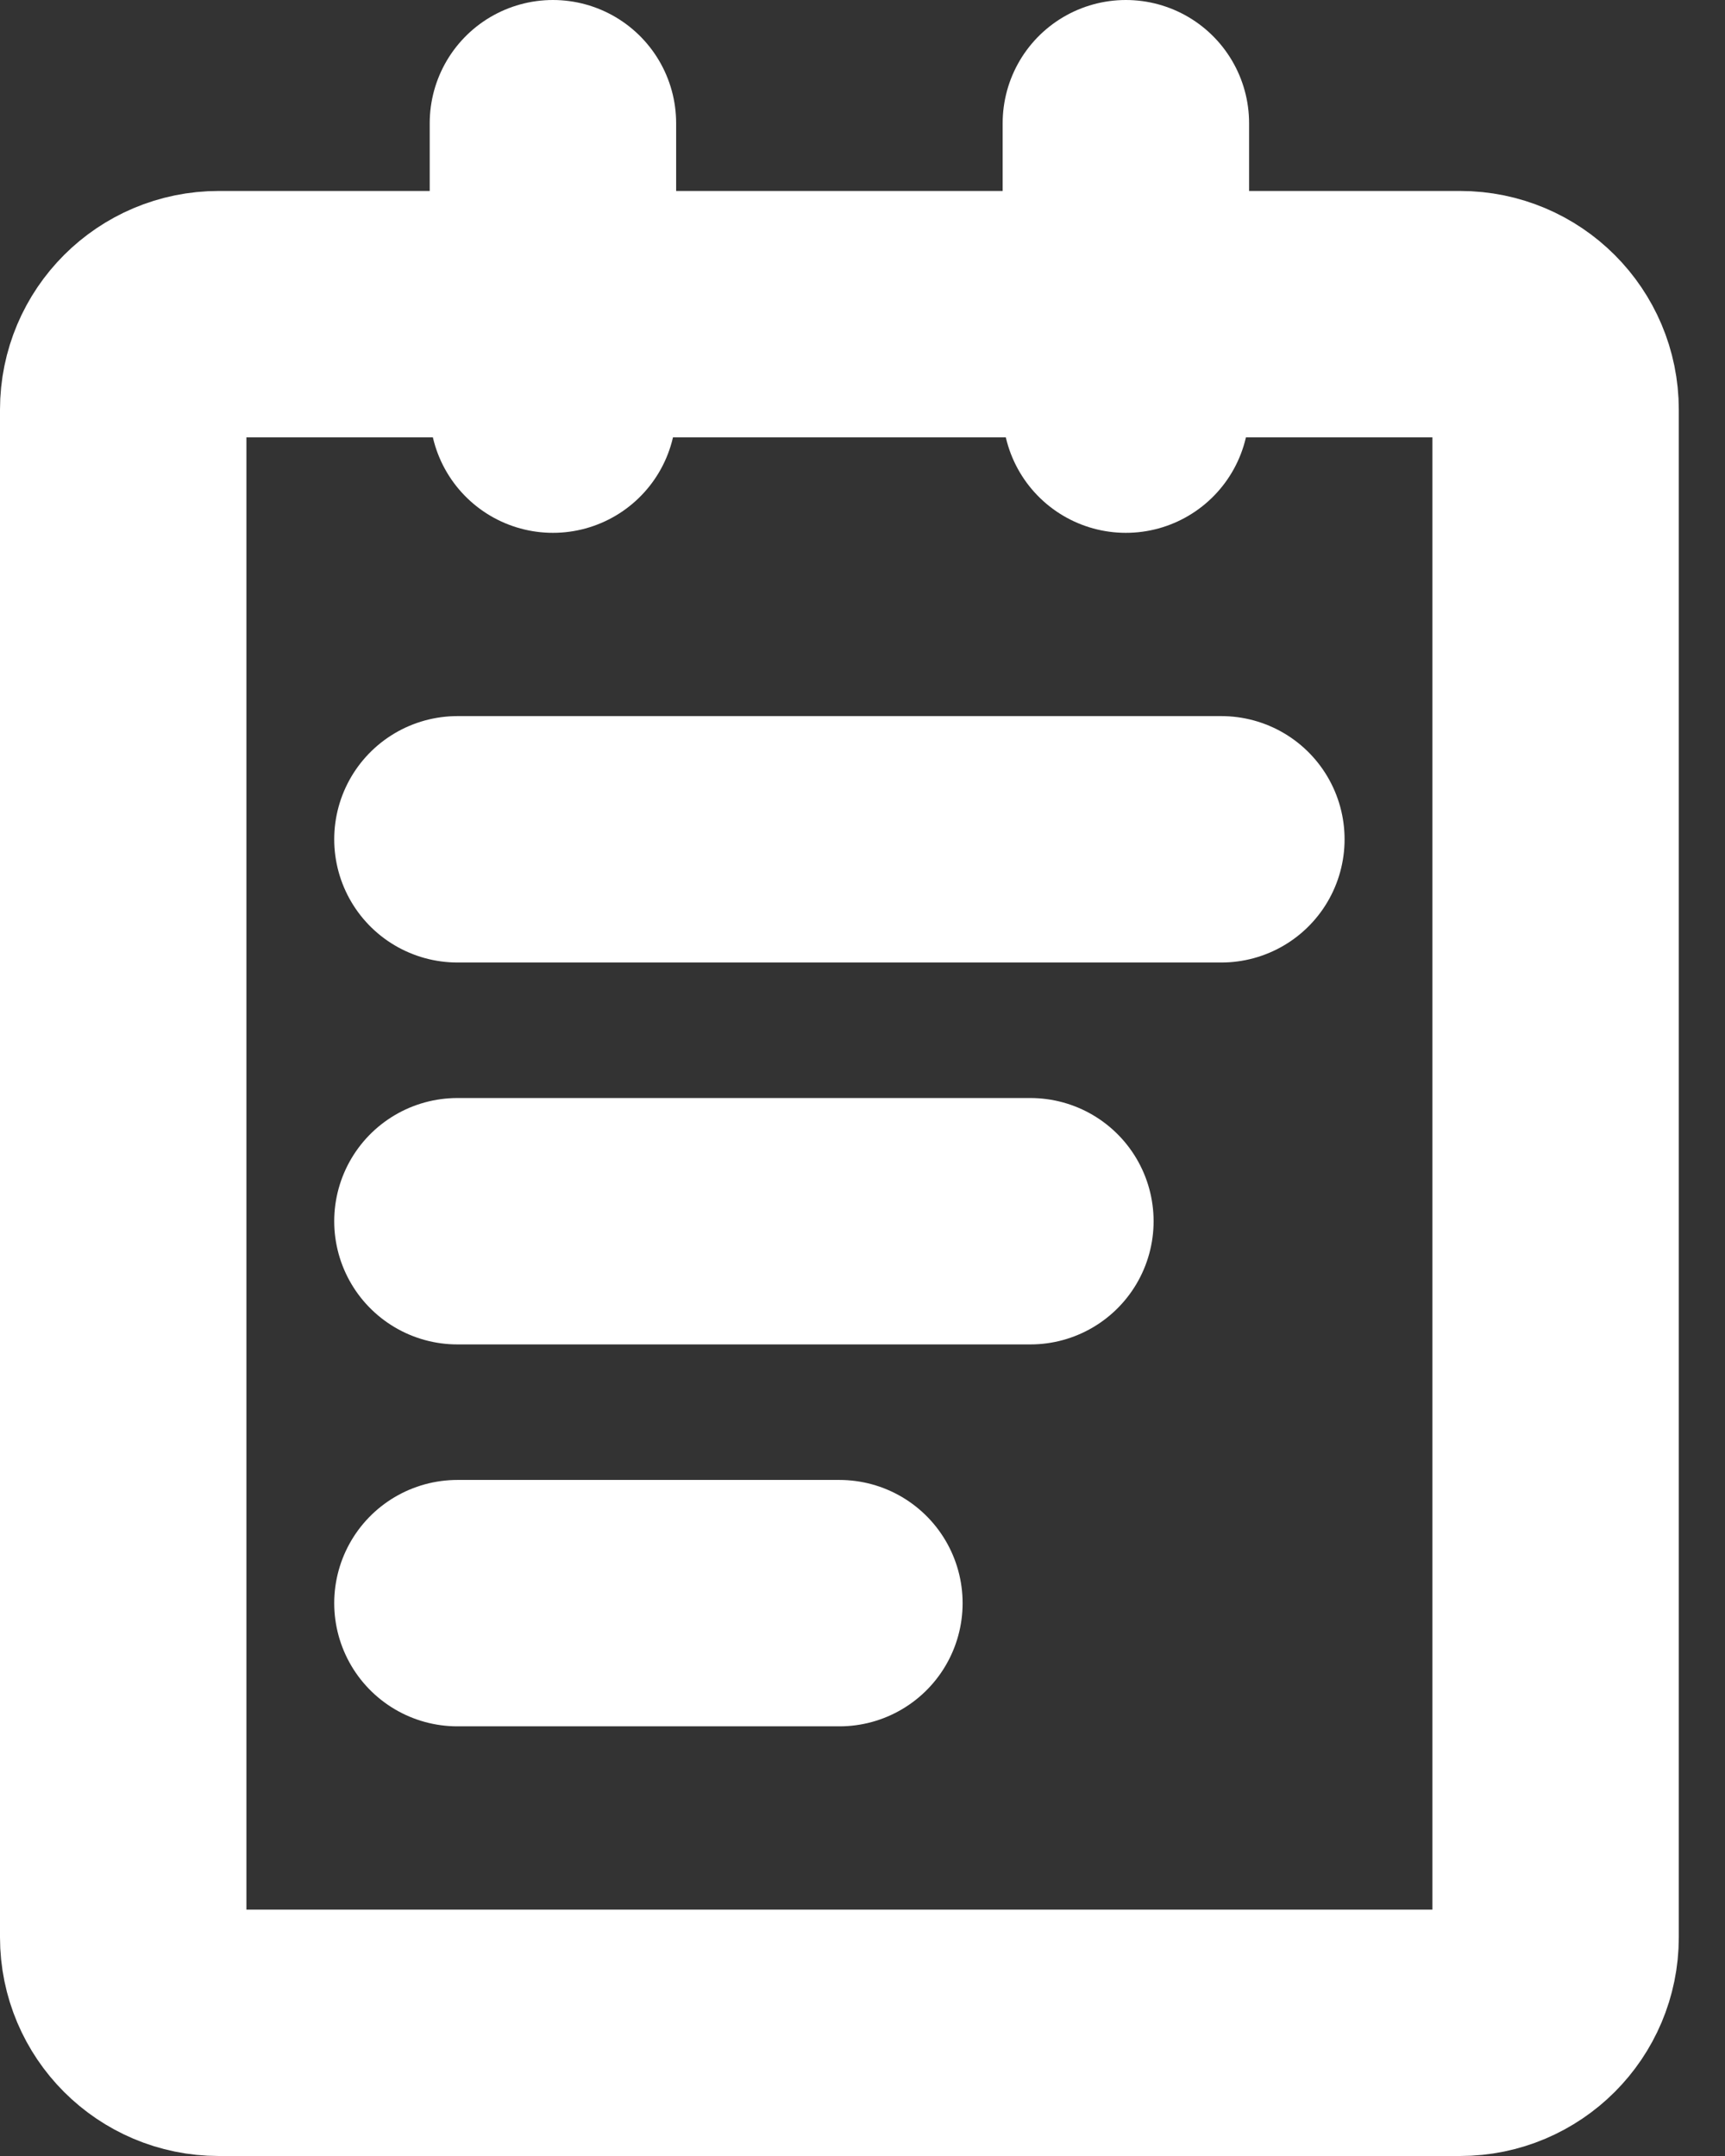 <svg width="28" height="35" viewBox="0 0 28 35" fill="none" xmlns="http://www.w3.org/2000/svg">
<rect x="0" y="0" width="28" height="35" fill="#333333" stroke="none"/>
<path d="M23.7 5.1H3.55C2.694 5.1 2 5.794 2 6.65V31.45C2 32.306 2.694 33 3.55 33H23.7C24.556 33 25.25 32.306 25.25 31.45V6.65C25.25 5.794 24.556 5.1 23.7 5.1Z" stroke="white" stroke-width="4" stroke-linejoin="round"/>
<path d="M8.975 2V6.65" stroke="white" stroke-width="4" stroke-linecap="round" stroke-linejoin="round"/>
<path d="M18.275 2V6.65" stroke="white" stroke-width="4" stroke-linecap="round" stroke-linejoin="round"/>
<path d="M7.425 13.625H19.825" stroke="white" stroke-width="4" stroke-linecap="round" stroke-linejoin="round"/>
<path d="M7.425 19.825H16.725" stroke="white" stroke-width="4" stroke-linecap="round" stroke-linejoin="round"/>
<path d="M7.425 26.025H13.625" stroke="white" stroke-width="4" stroke-linecap="round" stroke-linejoin="round"/>
</svg>
